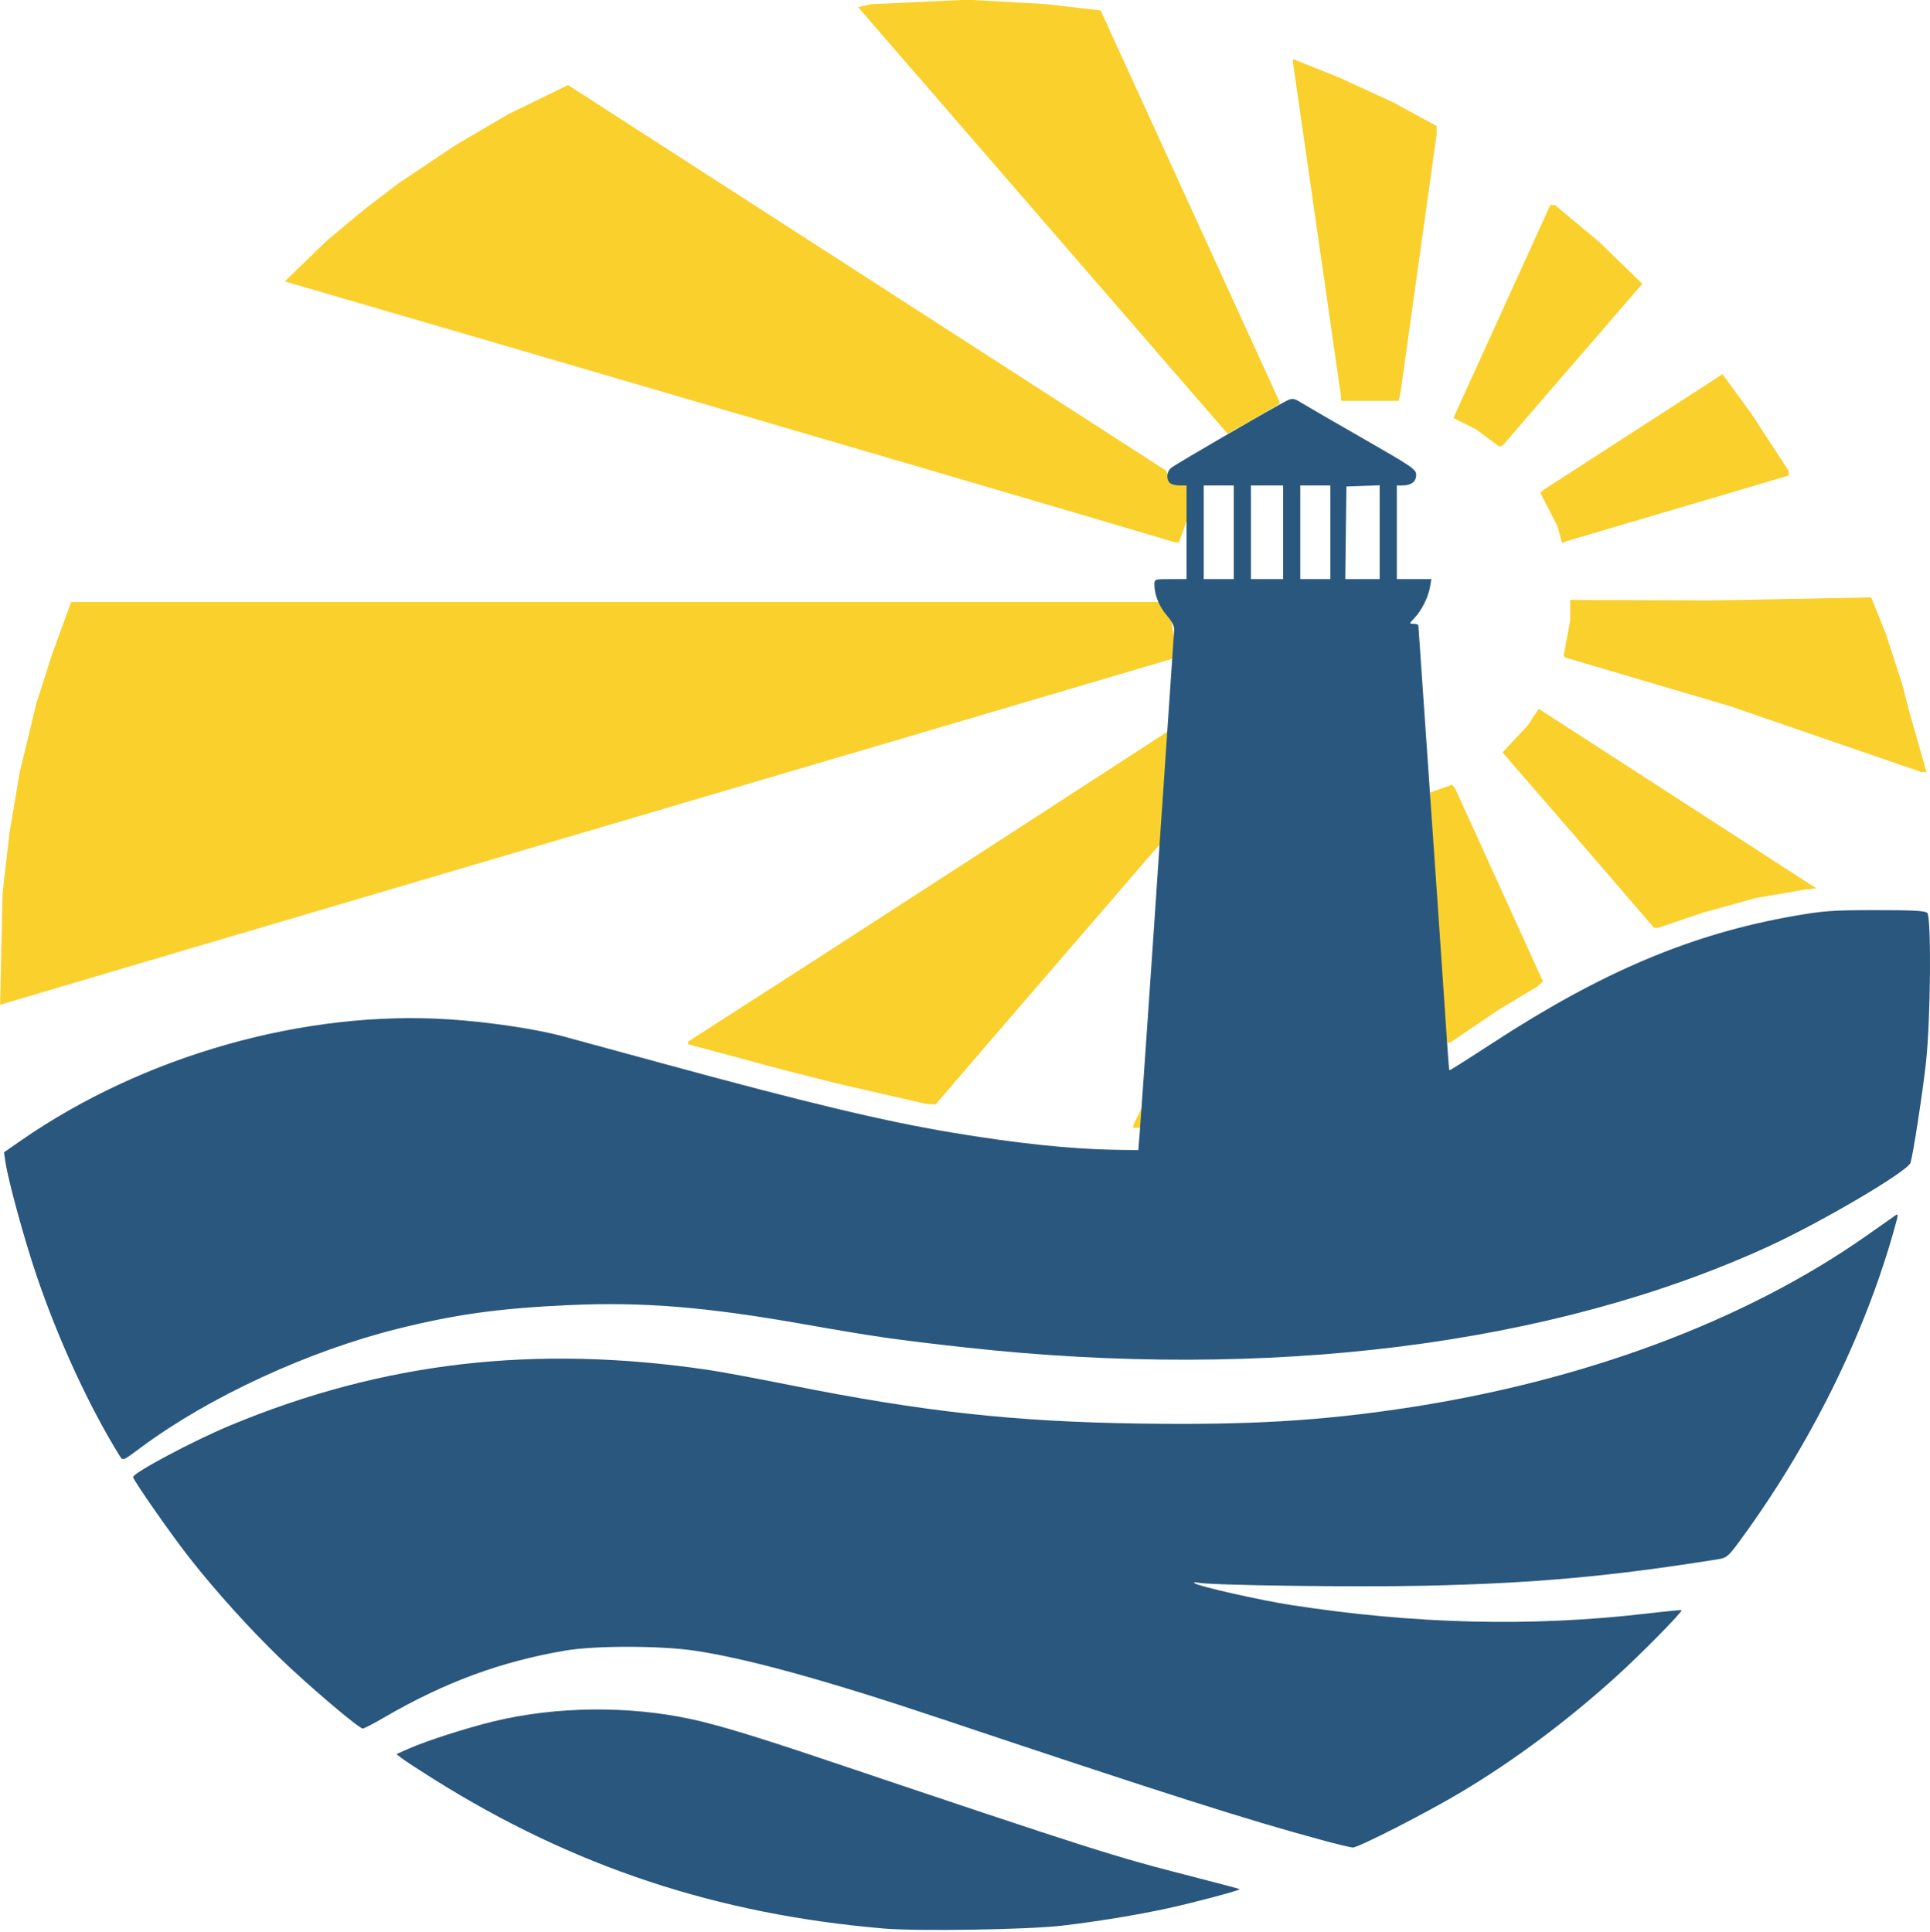 <?xml version="1.0" encoding="UTF-8" standalone="no"?>
<!-- Created with Inkscape (http://www.inkscape.org/) -->

<svg
   width="52.604mm"
   height="52.669mm"
   viewBox="0 0 52.604 52.669"
   version="1.1"
   id="svg1"
   xml:space="preserve"
   xmlns="http://www.w3.org/2000/svg"
   xmlns:svg="http://www.w3.org/2000/svg"><defs
     id="defs1" /><g
     id="layer1"
     transform="translate(-80.238,-134.443)"><g
       id="layer1-0"
       transform="matrix(0.258,0,0,0.256,143.39,125.943)"><path
         style="color:#000000;font-style:normal;font-variant:normal;font-weight:normal;font-stretch:normal;font-size:medium;line-height:normal;font-family:sans-serif;font-variant-ligatures:normal;font-variant-position:normal;font-variant-caps:normal;font-variant-numeric:normal;font-variant-alternates:normal;font-variant-east-asian:normal;font-feature-settings:normal;font-variation-settings:normal;text-indent:0;text-align:start;text-decoration-line:none;text-decoration-style:solid;text-decoration-color:#000000;letter-spacing:normal;word-spacing:normal;text-transform:none;writing-mode:lr-tb;direction:ltr;text-orientation:mixed;dominant-baseline:auto;baseline-shift:baseline;text-anchor:start;white-space:normal;shape-padding:0;shape-margin:0;inline-size:0;clip-rule:nonzero;display:inline;overflow:visible;visibility:visible;isolation:auto;mix-blend-mode:normal;color-interpolation:sRGB;color-interpolation-filters:linearRGB;solid-color:#000000;solid-opacity:1;vector-effect:none;fill:#fad02c;fill-opacity:1;fill-rule:nonzero;stroke:none;stroke-width:0.994;stroke-linecap:butt;stroke-linejoin:miter;stroke-miterlimit:4;stroke-dasharray:none;stroke-dashoffset:0;stroke-opacity:1;-inkscape-stroke:none;color-rendering:auto;image-rendering:auto;shape-rendering:auto;text-rendering:auto;enable-background:accumulate;stop-color:#000000;stop-opacity:1"
         d="m -125.036,153.13 0.014,-0.17 0.548,-1.133 0.548,-1.133 -0.111,0.907 -0.111,0.907 -0.002,0.397 -0.002,0.397 h -0.448 -0.448 z m -26.565,-3.453 -4.705,-1.087 -2.801,-0.716 -2.801,-0.716 -5.097,-1.381 -5.097,-1.381 0.012,-0.139 0.012,-0.139 7.214,-4.678 7.214,-4.678 9.298,-6.067 9.298,-6.066 8.815,-5.762 8.815,-5.762 0.062,0.073 0.062,0.073 -0.405,5.863 -0.405,5.863 -0.432,0.484 -0.432,0.484 -8.243,9.633 -8.243,9.633 -3.235,3.797 -3.235,3.797 -0.484,-0.021 -0.484,-0.021 z m 59.619,-6.18 -0.113,-0.737 -0.796,-12.24 -0.796,-12.24 0.002,-0.343 0.002,-0.343 1.147,-0.412 1.147,-0.412 0.166,0.189 0.166,0.189 4.644,10.286 4.644,10.286 -0.299,0.269 -0.299,0.269 -2.017,1.218 -2.017,1.218 -2.596,1.771 -2.596,1.771 h -0.138 -0.138 z m -152.649,-9.267 0.133,-5.976 0.362,-3.173 0.362,-3.173 0.54,-3.234 0.54,-3.234 0.883,-3.679 0.883,-3.679 0.829,-2.607 0.829,-2.607 1.006,-2.777 1.006,-2.777 h 57.561 57.561 v 0.209 0.209 l 0.537,0.645 0.537,0.645 0.191,1.355 0.191,1.355 -0.067,0.793 -0.067,0.793 -8.112,2.414 -8.112,2.414 -30.248,8.992 -30.248,8.992 -14.116,4.2 -14.116,4.2 -9.074,2.706 -9.074,2.706 -0.425,0.131 -0.425,0.131 z m 170.106,-7.48 -4.481,-5.241 -3.519,-4.089 -3.519,-4.089 1.342,-1.452 1.342,-1.452 0.57,-0.872 0.57,-0.872 2.951,1.921 2.951,1.921 11.714,7.638 11.714,7.638 -0.623,0.066 -0.623,0.066 -2.577,0.449 -2.577,0.449 -2.801,0.782 -2.801,0.782 -2.341,0.799 -2.341,0.799 -0.236,-0.001 -0.236,-0.001 z m 12.577,-18.332 -17.447,-5.188 -0.099,-0.1 -0.099,-0.1 0.349,-1.863 0.349,-1.863 v -1.11 -1.11 l 14.921,0.058 16.88,-0.323 0.769,1.927 0.769,1.927 0.879,2.731 0.879,2.731 0.811,3.162 1.518,5.339 0.112,0.397 0.112,0.397 -0.295,-0.014 -0.295,-0.014 z m -63.662,-18.948 -4.929,-1.47 -9.859,-2.919 -9.859,-2.919 -23.414,-6.909 -23.414,-6.909 -8.802,-2.586 -8.802,-2.586 2.192,-2.147 2.192,-2.147 2.03,-1.705 2.03,-1.705 1.779,-1.366 1.779,-1.366 3.025,-2.044 3.025,-2.044 2.801,-1.653 2.801,-1.653 3.134,-1.541 3.134,-1.541 0.595,0.385 0.595,0.385 31.001,20.149 31.001,20.149 0.336,0.705 0.336,0.705 0.84,0.07 0.84,0.07 3e-5,1.63 5e-5,1.63 -0.502,1.417 -0.502,1.417 -0.226,-0.014 -0.226,-0.014 z m 45.615,0.667 -0.233,-0.869 -0.909,-1.794 -0.909,-1.794 0.176,-0.161 0.176,-0.161 8.85,-5.765 8.85,-5.765 0.591,-0.392 0.591,-0.392 1.505,2.074 1.505,2.074 1.993,3.072 1.993,3.072 v 0.254 0.254 l -11.707,3.487 -11.707,3.487 -0.266,0.095 -0.266,0.095 z m -7.637,-10.31 -1.232,-0.92 -1.181,-0.593 -1.181,-0.593 0.101,-0.234 0.101,-0.234 5.012,-11.107 5.012,-11.107 h 0.249 0.249 l 2.338,1.966 2.338,1.966 2.276,2.228 2.276,2.228 -7.382,8.61 -7.382,8.61 -0.179,0.05 -0.179,0.05 z m -46.972,-23.151 -19.52,-22.714 0.702,-0.157 0.702,-0.157 5.087,-0.237 5.087,-0.237 4.099,0.23 4.099,0.23 2.896,0.336 2.896,0.336 0.052,0.055 0.052,0.055 9.431,20.799 9.431,20.799 v 0.101 0.101 l -1.512,0.888 -1.512,0.888 -1.235,0.699 -1.235,0.699 z m 31.507,18.992 -0.005,-0.227 -2.555,-17.905 -2.555,-17.905 0.057,-0.057 0.057,-0.057 2.447,0.993 2.447,0.993 2.801,1.296 2.801,1.296 2.297,1.261 2.297,1.261 v 0.455 0.455 l -1.906,13.73 -1.906,13.73 -0.101,0.453 -0.101,0.453 h -3.035 -3.035 z"
         id="path3139-7" /><path
         style="fill:#29577e;fill-opacity:1"
         d="m -151.382,238.565 c -17.637,-1.508 -32.841,-6.592 -47.574,-15.908 -1.544,-0.976 -3.062,-1.975 -3.373,-2.22 l -0.566,-0.445 1.333,-0.594 c 1.855,-0.826 6.093,-2.197 8.926,-2.889 6.611,-1.613 14.281,-1.695 20.967,-0.223 2.758,0.607 6.819,1.846 13.713,4.184 29.062,9.855 30.72,10.387 39.213,12.581 2.68,0.692 4.903,1.288 4.939,1.324 0.106,0.104 -4.826,1.427 -7.546,2.025 -3.292,0.723 -7.452,1.412 -11.22,1.858 -3.598,0.425 -15.211,0.615 -18.813,0.307 z m 46.24,-9.425 c -7.902,-2.151 -16.554,-4.93 -40.46,-12.997 -11.977,-4.041 -20.38,-6.372 -25.877,-7.178 -3.64,-0.534 -10.446,-0.534 -13.563,-5e-4 -6.796,1.163 -12.739,3.37 -19.084,7.086 -1.146,0.671 -2.189,1.221 -2.317,1.221 -0.414,0 -5.72,-4.542 -8.722,-7.466 -3.241,-3.158 -6.774,-7.101 -9.574,-10.686 -1.934,-2.476 -5.977,-8.314 -5.977,-8.63 0,-0.451 6.406,-3.885 10.257,-5.498 16.124,-6.755 32.167,-8.635 50.493,-5.915 1.307,0.194 5.13,0.909 8.496,1.589 14.182,2.865 23.769,3.931 37.103,4.126 11.461,0.167 18.955,-0.271 27.951,-1.634 18.952,-2.871 36.053,-9.311 48.872,-18.402 1.371,-0.972 2.687,-1.905 2.925,-2.073 0.421,-0.297 0.42,-0.258 -0.028,1.36 -3.139,11.336 -8.927,23.104 -16.393,33.327 -1.14,1.561 -1.336,1.726 -2.22,1.868 -11.354,1.831 -19.321,2.559 -30.89,2.823 -7.262,0.166 -22.539,-0.036 -24.027,-0.317 -0.468,-0.089 -0.574,-0.064 -0.34,0.081 0.567,0.349 6.951,1.795 10.087,2.285 13.149,2.052 25.399,2.351 37.618,0.917 1.99,-0.234 3.647,-0.396 3.682,-0.361 0.141,0.141 -4.294,4.684 -6.846,7.012 -5.277,4.812 -10.751,8.929 -16.433,12.359 -3.631,2.192 -10.91,5.94 -11.47,5.905 -0.236,-0.015 -1.705,-0.373 -3.263,-0.798 z m -127.005,-40.932 c -3.203,-5.2 -6.483,-12.375 -8.774,-19.193 -1.302,-3.873 -2.975,-10.036 -3.283,-12.093 l -0.152,-1.011 1.777,-1.244 c 12.95,-9.062 29.979,-13.922 45.261,-12.916 4.182,0.275 9.175,1.026 12.05,1.813 0.873,0.239 5.565,1.527 10.427,2.863 15.324,4.211 23.291,6.133 30.487,7.354 6.81,1.156 12.687,1.785 17.34,1.857 l 2.493,0.039 0.162,-2.013 c 0.146,-1.809 1.807,-26.15 2.11,-30.913 0.067,-1.06 0.272,-4.069 0.454,-6.687 0.182,-2.618 0.484,-7.106 0.671,-9.973 0.187,-2.867 0.363,-5.477 0.391,-5.799 0.035,-0.393 -0.213,-0.895 -0.755,-1.528 -0.823,-0.961 -1.333,-2.224 -1.333,-3.296 0,-0.592 0.015,-0.597 1.7,-0.597 h 1.7 v -4.987 -4.987 h -0.748 c -0.411,0 -0.87,-0.122 -1.02,-0.272 -0.396,-0.396 -0.333,-1.192 0.125,-1.588 0.439,-0.38 11.38,-6.781 12.322,-7.209 0.511,-0.232 0.714,-0.193 1.473,0.282 0.484,0.303 3.405,2.009 6.491,3.79 5.253,3.033 5.61,3.28 5.61,3.883 0,0.715 -0.522,1.113 -1.458,1.113 h -0.582 v 4.987 4.987 h 1.824 1.824 l -0.146,0.85 c -0.188,1.089 -0.886,2.492 -1.637,3.287 -0.579,0.613 -0.58,0.623 -0.093,0.623 0.273,0 0.498,0.076 0.501,0.17 0.003,0.093 0.253,3.74 0.557,8.103 0.734,10.562 2.341,34.103 2.522,36.947 0.079,1.247 0.168,2.294 0.197,2.328 0.029,0.034 2.067,-1.263 4.529,-2.882 11.573,-7.61 21.047,-11.642 31.844,-13.55 3.151,-0.557 4.073,-0.623 8.671,-0.626 3.927,-0.002 5.215,0.067 5.44,0.292 0.451,0.452 0.361,11.398 -0.131,15.912 -0.348,3.193 -1.351,9.758 -1.633,10.694 -0.274,0.907 -9.396,6.322 -15.055,8.936 -22.745,10.507 -52.792,14.307 -84.831,10.729 -7.35,-0.821 -9.415,-1.121 -17.169,-2.497 -10.266,-1.821 -16.891,-2.362 -24.61,-2.01 -7.396,0.338 -11.955,0.97 -18.116,2.513 -9.434,2.363 -19.945,7.251 -27.1,12.603 -2.043,1.529 -1.967,1.498 -2.325,0.916 z m 117.712,-98.324 v -4.987 h -1.587 -1.587 v 4.987 4.987 h 1.587 1.587 z m 5.213,0 v -4.987 h -1.7 -1.7 v 4.987 4.987 h 1.7 1.7 z m 4.987,0 v -4.987 h -1.587 -1.587 v 4.987 4.987 h 1.587 1.587 z m 5.213,-0.009 v -4.996 l -1.757,0.066 -1.757,0.066 -0.061,4.93 -0.061,4.93 h 1.818 1.818 z"
         id="path3125" /></g></g></svg>

